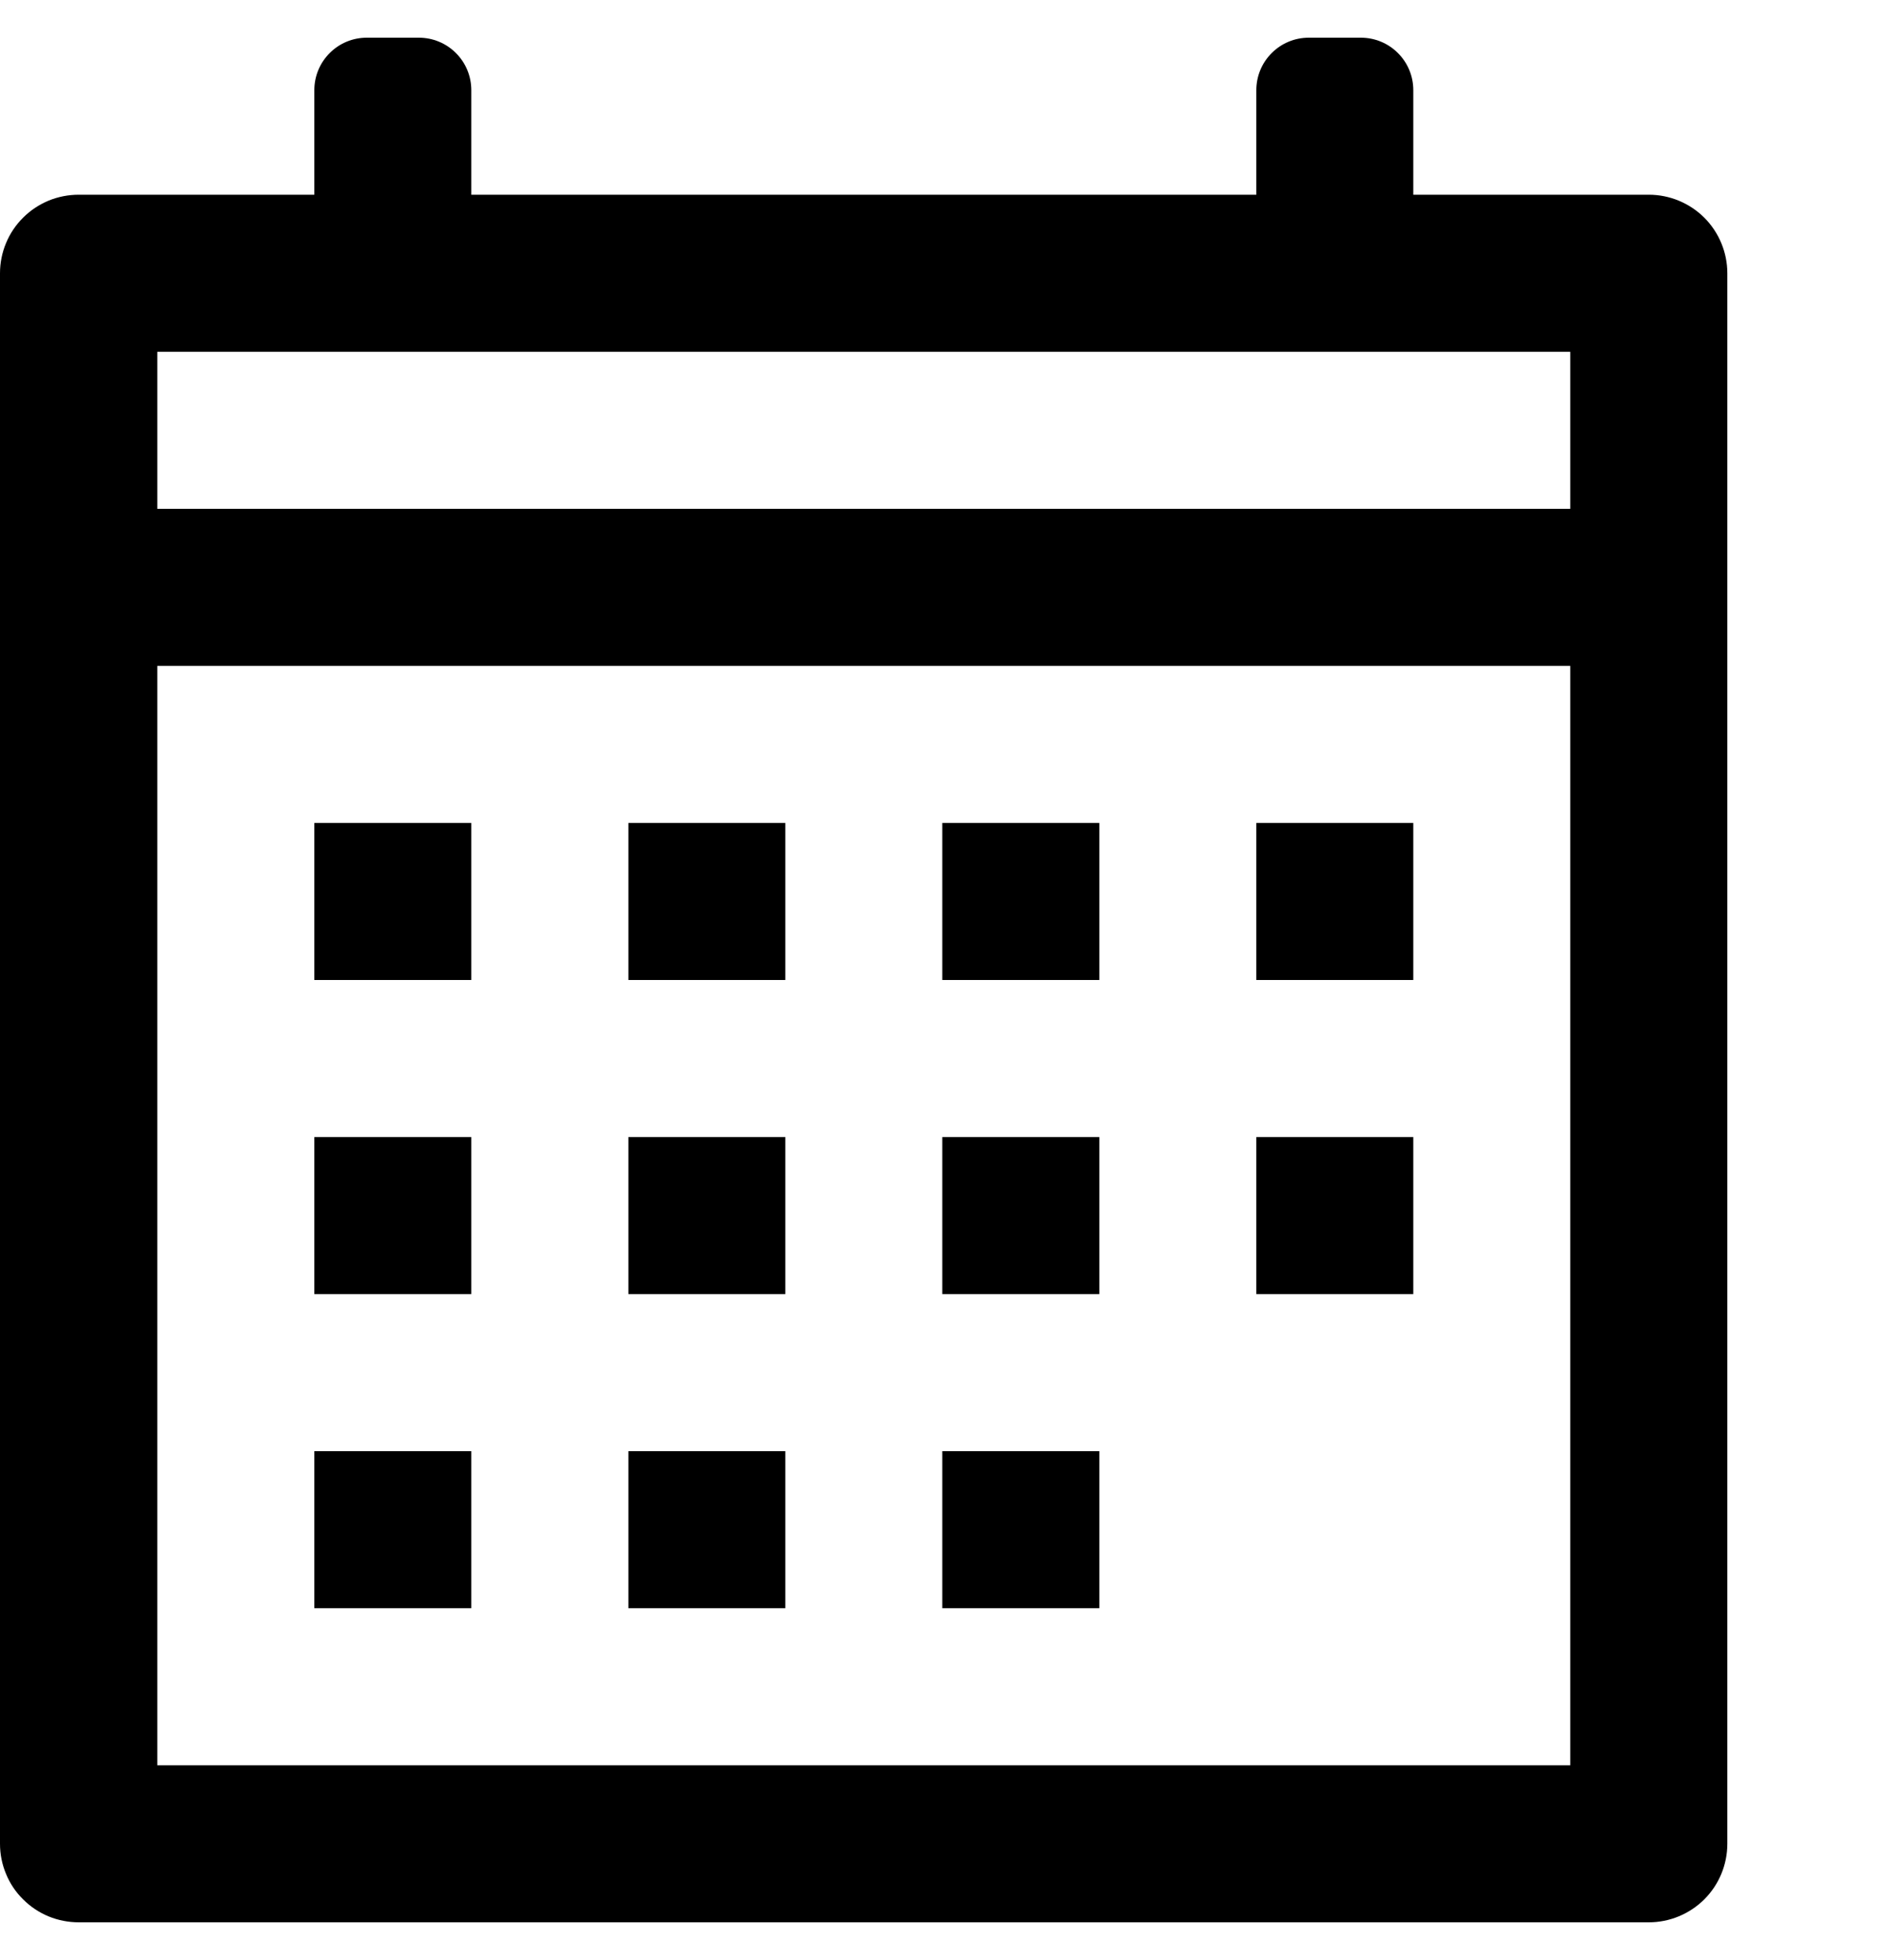 <svg width="25" height="26" viewBox="0 0 25 26" fill="none" xmlns="http://www.w3.org/2000/svg">
<g clip-path="url(#clip0_1_1219)">
<path d="M4.867 0.5C4.682 0.5 4.505 0.573 4.375 0.704C4.244 0.834 4.171 1.011 4.171 1.196V2.583H1.046C0.909 2.583 0.773 2.609 0.646 2.661C0.519 2.714 0.404 2.79 0.307 2.887C0.209 2.984 0.132 3.099 0.08 3.225C0.027 3.352 -1.0971e-06 3.488 0 3.625V24.458C-1.0971e-06 24.596 0.027 24.731 0.08 24.858C0.132 24.985 0.209 25.1 0.307 25.196C0.404 25.293 0.519 25.37 0.646 25.422C0.773 25.474 0.909 25.5 1.046 25.5H21.879C22.155 25.5 22.42 25.39 22.616 25.195C22.811 25 22.921 24.735 22.921 24.458V3.625C22.921 3.349 22.811 3.084 22.616 2.888C22.42 2.693 22.155 2.583 21.879 2.583H18.754V1.196C18.754 1.011 18.681 0.834 18.55 0.704C18.42 0.573 18.243 0.5 18.058 0.5H17.367C17.182 0.5 17.005 0.573 16.875 0.704C16.744 0.834 16.671 1.011 16.671 1.196V2.583H6.254V1.196C6.254 1.011 6.181 0.834 6.05 0.704C5.92 0.573 5.743 0.5 5.558 0.5H4.867ZM2.087 4.667H20.837V6.75H2.087V4.667ZM2.087 8.833H20.837V23.417H2.087V8.833ZM4.171 10.917V13H6.254V10.917H4.171ZM8.338 10.917V13H10.421V10.917H8.338ZM12.504 10.917V13H14.588V10.917H12.504ZM16.671 10.917V13H18.754V10.917H16.671ZM4.171 15.083V17.167H6.254V15.083H4.171ZM8.338 15.083V17.167H10.421V15.083H8.338ZM12.504 15.083V17.167H14.588V15.083H12.504ZM16.671 15.083V17.167H18.754V15.083H16.671ZM4.171 19.25V21.333H6.254V19.25H4.171ZM8.338 19.25V21.333H10.421V19.25H8.338ZM12.504 19.25V21.333H14.588V19.25H12.504Z" fill="black"/>
</g>
<defs>
<clipPath id="clip0_1_1219">
<rect width="25" height="25" fill="white" transform="translate(0 0.5)"/>
</clipPath>
</defs>
</svg>
